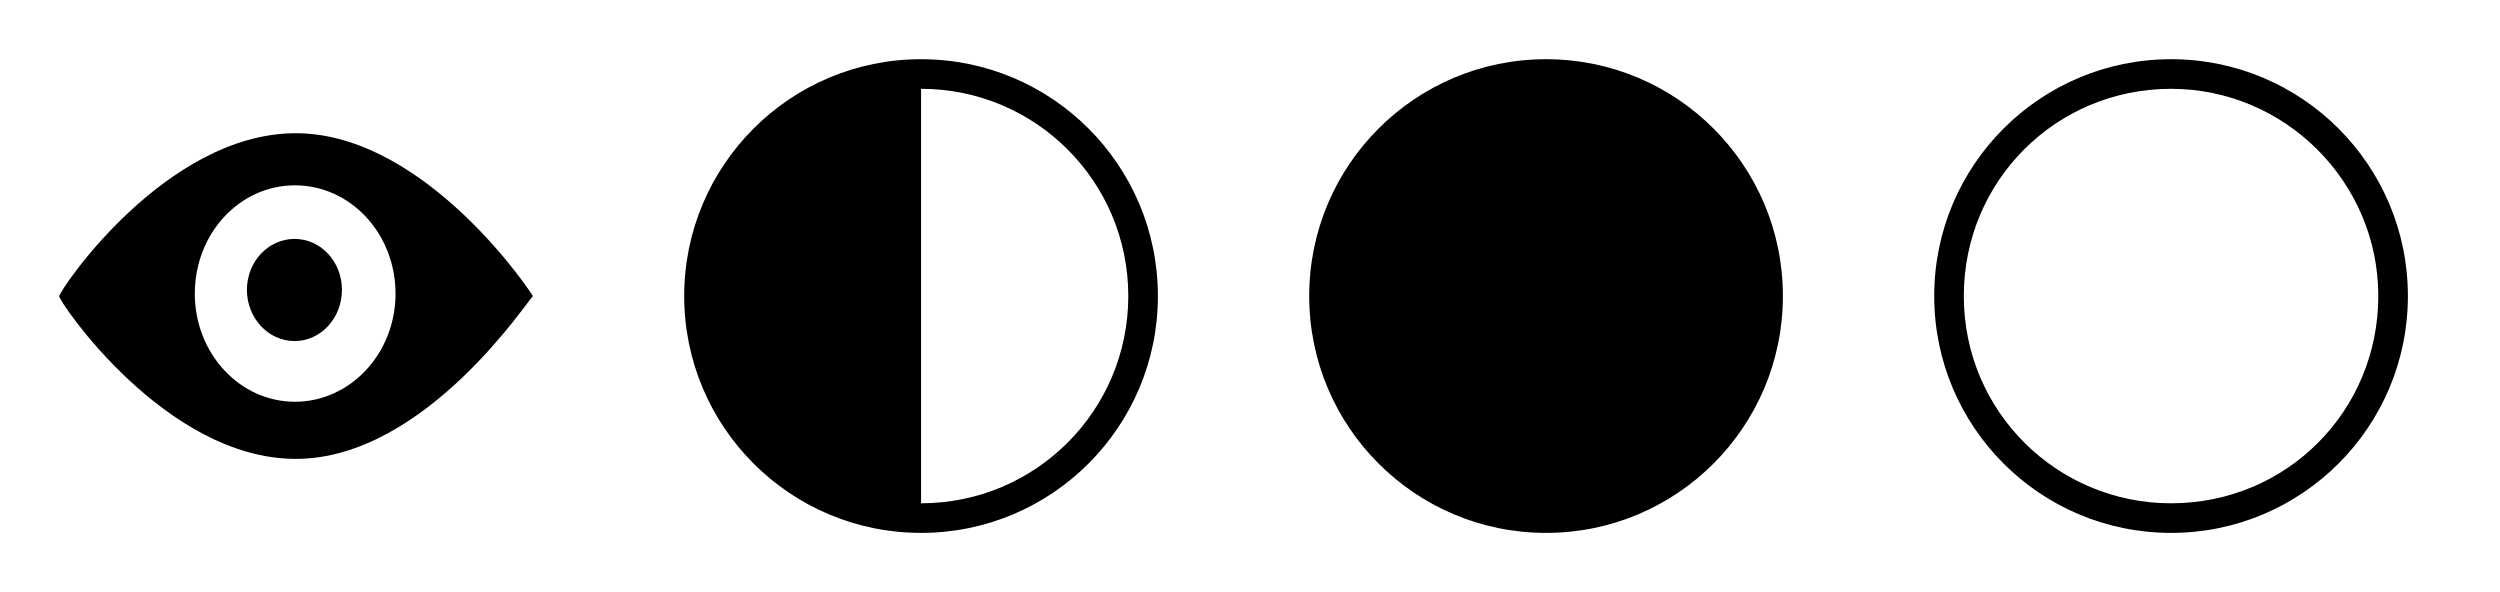 <?xml version="1.0" encoding="UTF-8" standalone="no"?>
<svg xmlns:svg="http://www.w3.org/2000/svg" xmlns="http://www.w3.org/2000/svg" version="1.1"
    width="76" height="18" viewBox="0 0 76 18">
    <path d="M 20.8,9 C 20.8,12.978 24.022,16.2 28,16.2 c 3.978,0 7.2,-3.222 7.2,-7.2 0,-3.978 -3.222,-7.2 -7.2,-7.2 -3.978,0 -7.2,3.222 -7.2,7.2 z M 28,15.3 V 2.7 c 3.483,0 6.3,2.817 6.3,6.3 C 34.3,12.483 31.483,15.3 28,15.3 z" />
    <path d="m 8.991,13.95 c -3.969,0 -7.191,-4.779 -7.191,-4.941 0,-0.18 3.222,-4.959 7.191,-4.959 3.987,0 7.263,4.986 7.209,4.959 C 16.146,8.964 12.978,13.95 8.991,13.95 z m -0.027,-8.316 c -1.683,0 -3.042,1.467 -3.042,3.294 0,1.809 1.359,3.285 3.042,3.285 1.692,0 3.06,-1.476 3.06,-3.285 0,-1.827 -1.368,-3.294 -3.06,-3.294 z m -0.009,4.734 c -0.801,0 -1.449,-0.702 -1.449,-1.557 0,-0.855 0.648,-1.548 1.449,-1.548 0.801,0 1.44,0.693 1.44,1.548 0,0.855 -0.639,1.557 -1.44,1.557 z" />
    <path d="M 39.8,9 C 39.8,12.978 43.022,16.2 47,16.2 c 3.978,0 7.2,-3.222 7.2,-7.2 0,-3.978 -3.222,-7.2 -7.2,-7.2 -3.978,0 -7.2,3.222 -7.2,7.2 z" />
    <path d="M 58.8,9 C 58.8,12.978 62.022,16.2 66,16.2 c 3.978,0 7.2,-3.222 7.2,-7.2 0,-3.978 -3.222,-7.2 -7.2,-7.2 -3.978,0 -7.2,3.222 -7.2,7.2 z M 66,15.3 c -3.463,0 -6.3,-2.788 -6.3,-6.3 0,-3.505 2.808,-6.3 6.3,-6.3 3.451,0 6.3,2.817 6.3,6.3 0,3.483 -2.774,6.3 -6.3,6.3 z" />
</svg>
